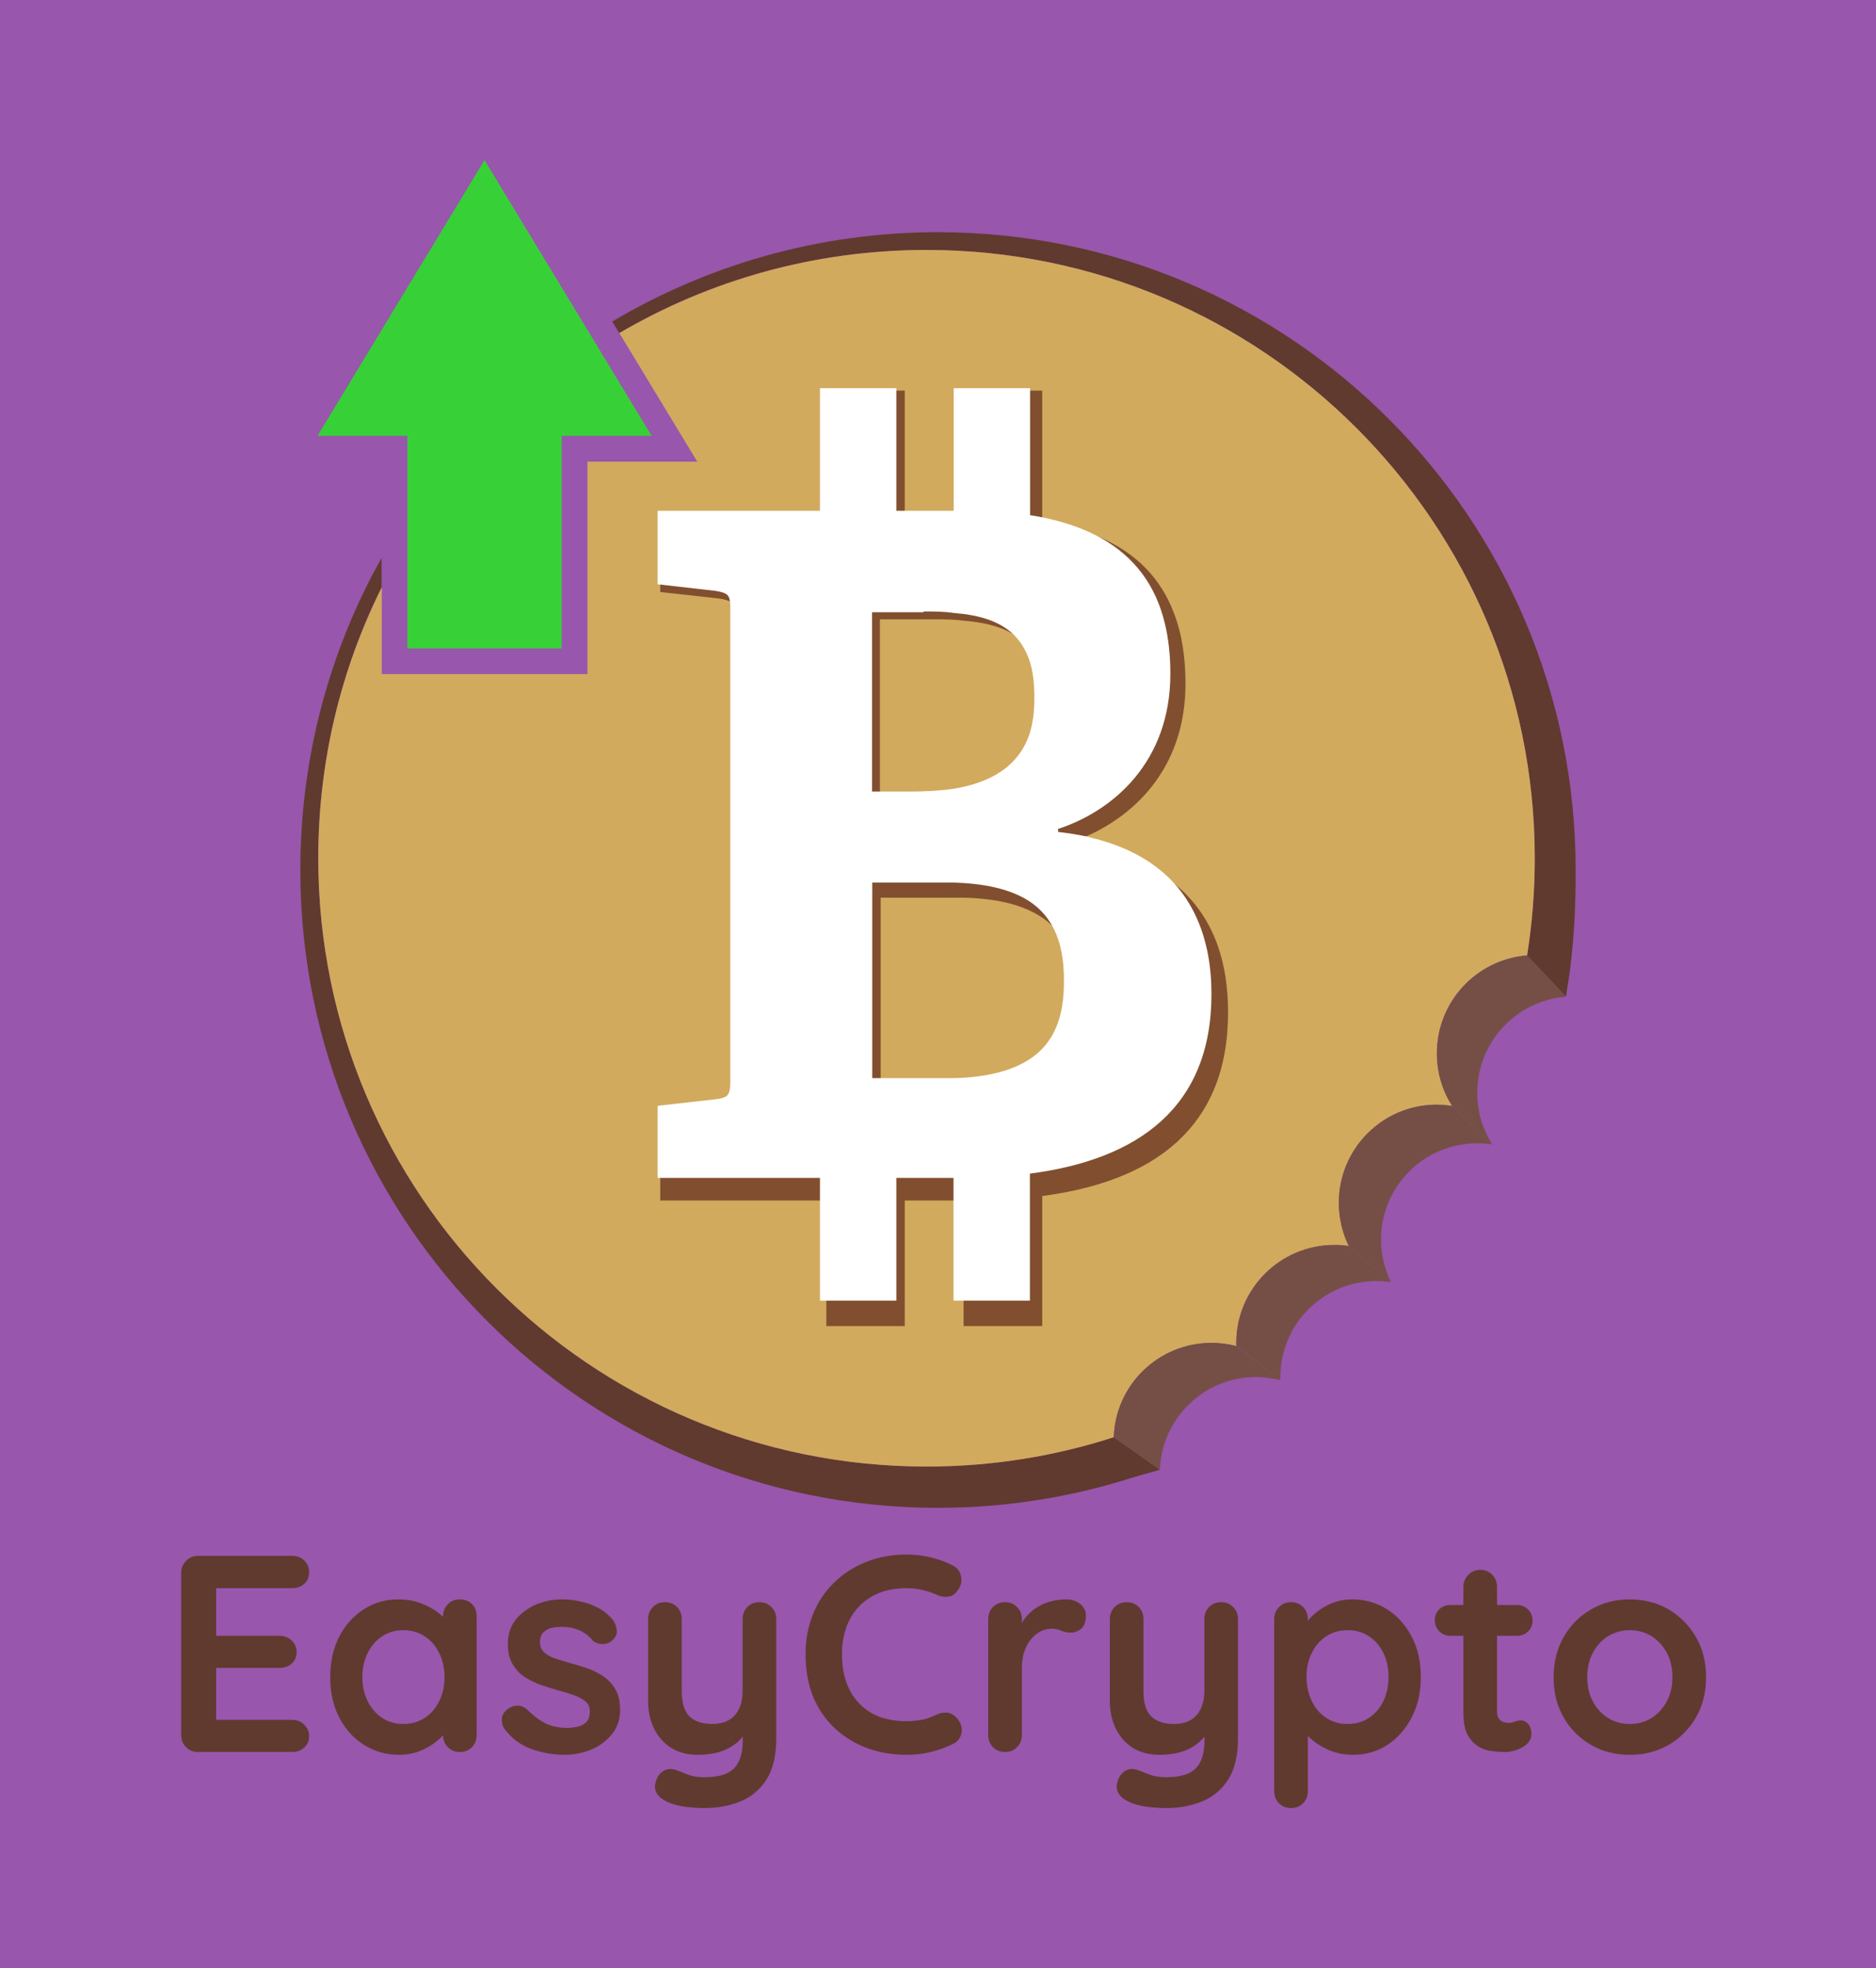 <svg xmlns="http://www.w3.org/2000/svg" version="1.1" xmlns:xlink="http://www.w3.org/1999/xlink" xmlns:svgjs="http://svgjs.dev/svgjs" viewBox="0 0 10.044 10.535"><g transform="matrix(1,0,0,1,0.857,8.321)"><rect width="10.535" height="10.535" x="-1.103" y="-8.321" fill="#9856ac"></rect><g><path d=" M 0.204 0.007 L 0.707 0.007 Q 0.746 0.007 0.772 0.032 Q 0.798 0.057 0.798 0.096 Q 0.798 0.133 0.772 0.157 Q 0.746 0.18 0.707 0.18 L 0.287 0.18 L 0.3 0.154 L 0.3 0.447 L 0.288 0.435 L 0.639 0.435 Q 0.678 0.435 0.704 0.46 Q 0.731 0.484 0.731 0.523 Q 0.731 0.561 0.704 0.584 Q 0.678 0.607 0.639 0.607 L 0.292 0.607 L 0.3 0.595 L 0.3 0.898 L 0.288 0.885 L 0.707 0.885 Q 0.746 0.885 0.772 0.911 Q 0.798 0.937 0.798 0.972 Q 0.798 1.009 0.772 1.033 Q 0.746 1.057 0.707 1.057 L 0.204 1.057 Q 0.165 1.057 0.139 1.031 Q 0.113 1.005 0.113 0.966 L 0.113 0.099 Q 0.113 0.06 0.139 0.034 Q 0.165 0.007 0.204 0.007 M 1.605 0.24 Q 1.644 0.24 1.67 0.265 Q 1.695 0.291 1.695 0.331 L 1.695 0.966 Q 1.695 1.005 1.67 1.031 Q 1.644 1.057 1.605 1.057 Q 1.566 1.057 1.541 1.031 Q 1.515 1.005 1.515 0.966 L 1.515 0.892 L 1.548 0.906 Q 1.548 0.925 1.527 0.953 Q 1.506 0.981 1.47 1.008 Q 1.434 1.035 1.385 1.054 Q 1.337 1.072 1.28 1.072 Q 1.176 1.072 1.092 1.019 Q 1.008 0.966 0.959 0.872 Q 0.911 0.778 0.911 0.657 Q 0.911 0.534 0.959 0.44 Q 1.008 0.346 1.091 0.293 Q 1.173 0.24 1.274 0.24 Q 1.338 0.24 1.392 0.259 Q 1.446 0.279 1.486 0.309 Q 1.526 0.339 1.547 0.37 Q 1.569 0.4 1.569 0.421 L 1.515 0.441 L 1.515 0.331 Q 1.515 0.292 1.541 0.266 Q 1.566 0.24 1.605 0.24 M 1.302 0.907 Q 1.368 0.907 1.418 0.874 Q 1.467 0.841 1.495 0.784 Q 1.523 0.727 1.523 0.657 Q 1.523 0.585 1.495 0.528 Q 1.467 0.471 1.418 0.438 Q 1.368 0.405 1.302 0.405 Q 1.238 0.405 1.188 0.438 Q 1.139 0.471 1.111 0.528 Q 1.083 0.585 1.083 0.657 Q 1.083 0.727 1.111 0.784 Q 1.139 0.841 1.188 0.874 Q 1.238 0.907 1.302 0.907 M 1.844 0.933 Q 1.829 0.912 1.83 0.879 Q 1.832 0.846 1.869 0.822 Q 1.893 0.807 1.92 0.809 Q 1.947 0.811 1.973 0.837 Q 2.016 0.88 2.064 0.904 Q 2.112 0.928 2.184 0.928 Q 2.207 0.927 2.234 0.922 Q 2.261 0.916 2.281 0.898 Q 2.301 0.879 2.301 0.84 Q 2.301 0.807 2.279 0.787 Q 2.256 0.768 2.219 0.754 Q 2.183 0.741 2.138 0.729 Q 2.091 0.715 2.042 0.699 Q 1.994 0.682 1.953 0.656 Q 1.913 0.63 1.887 0.586 Q 1.862 0.543 1.862 0.477 Q 1.862 0.402 1.904 0.349 Q 1.946 0.297 2.012 0.268 Q 2.079 0.24 2.153 0.24 Q 2.199 0.24 2.25 0.251 Q 2.301 0.262 2.348 0.287 Q 2.394 0.312 2.426 0.352 Q 2.442 0.375 2.445 0.406 Q 2.448 0.438 2.417 0.463 Q 2.394 0.481 2.364 0.479 Q 2.334 0.477 2.315 0.459 Q 2.289 0.426 2.246 0.406 Q 2.204 0.387 2.148 0.387 Q 2.126 0.387 2.099 0.392 Q 2.073 0.397 2.054 0.415 Q 2.034 0.432 2.034 0.469 Q 2.034 0.504 2.057 0.524 Q 2.079 0.544 2.117 0.557 Q 2.156 0.57 2.199 0.582 Q 2.244 0.594 2.291 0.61 Q 2.337 0.627 2.376 0.654 Q 2.415 0.681 2.439 0.724 Q 2.463 0.766 2.463 0.832 Q 2.463 0.909 2.418 0.963 Q 2.373 1.017 2.306 1.045 Q 2.238 1.072 2.168 1.072 Q 2.079 1.072 1.991 1.042 Q 1.902 1.011 1.844 0.933 M 3.209 0.255 Q 3.248 0.255 3.273 0.281 Q 3.299 0.307 3.299 0.346 L 3.299 0.984 Q 3.299 1.122 3.247 1.204 Q 3.195 1.285 3.108 1.321 Q 3.021 1.357 2.913 1.357 Q 2.865 1.357 2.811 1.35 Q 2.757 1.342 2.723 1.327 Q 2.678 1.308 2.66 1.279 Q 2.643 1.249 2.654 1.216 Q 2.667 1.173 2.697 1.157 Q 2.727 1.141 2.76 1.153 Q 2.784 1.161 2.823 1.177 Q 2.862 1.192 2.913 1.192 Q 2.982 1.192 3.028 1.174 Q 3.074 1.155 3.097 1.111 Q 3.12 1.066 3.12 0.99 L 3.12 0.889 L 3.152 0.925 Q 3.126 0.975 3.088 1.007 Q 3.05 1.039 2.997 1.056 Q 2.945 1.072 2.877 1.072 Q 2.798 1.072 2.738 1.036 Q 2.679 0.999 2.646 0.934 Q 2.613 0.868 2.613 0.784 L 2.613 0.346 Q 2.613 0.307 2.639 0.281 Q 2.664 0.255 2.703 0.255 Q 2.742 0.255 2.768 0.281 Q 2.793 0.307 2.793 0.346 L 2.793 0.73 Q 2.793 0.828 2.836 0.868 Q 2.879 0.907 2.955 0.907 Q 3.008 0.907 3.044 0.887 Q 3.08 0.867 3.099 0.827 Q 3.119 0.787 3.119 0.73 L 3.119 0.346 Q 3.119 0.307 3.144 0.281 Q 3.17 0.255 3.209 0.255 M 4.243 0.058 Q 4.282 0.078 4.289 0.12 Q 4.296 0.162 4.267 0.196 Q 4.248 0.223 4.217 0.226 Q 4.186 0.229 4.155 0.214 Q 4.119 0.198 4.079 0.189 Q 4.039 0.18 3.996 0.18 Q 3.915 0.18 3.851 0.205 Q 3.787 0.231 3.742 0.278 Q 3.697 0.325 3.674 0.39 Q 3.651 0.454 3.651 0.532 Q 3.651 0.624 3.677 0.691 Q 3.703 0.759 3.75 0.804 Q 3.796 0.849 3.859 0.871 Q 3.922 0.892 3.996 0.892 Q 4.036 0.892 4.077 0.885 Q 4.117 0.877 4.155 0.858 Q 4.186 0.843 4.217 0.847 Q 4.248 0.852 4.269 0.879 Q 4.299 0.916 4.291 0.956 Q 4.282 0.996 4.245 1.014 Q 4.206 1.033 4.165 1.046 Q 4.123 1.059 4.081 1.066 Q 4.039 1.072 3.996 1.072 Q 3.888 1.072 3.791 1.038 Q 3.694 1.003 3.619 0.936 Q 3.543 0.868 3.499 0.767 Q 3.456 0.666 3.456 0.532 Q 3.456 0.417 3.496 0.319 Q 3.535 0.222 3.608 0.151 Q 3.681 0.079 3.78 0.04 Q 3.879 -2.220446049250313e-16 3.996 -2.220446049250313e-16 Q 4.062 -2.220446049250313e-16 4.125 0.015 Q 4.188 0.03 4.243 0.058 M 4.524 1.057 Q 4.485 1.057 4.459 1.031 Q 4.434 1.005 4.434 0.966 L 4.434 0.346 Q 4.434 0.307 4.459 0.281 Q 4.485 0.255 4.524 0.255 Q 4.563 0.255 4.588 0.281 Q 4.614 0.307 4.614 0.346 L 4.614 0.487 L 4.603 0.387 Q 4.62 0.351 4.646 0.323 Q 4.672 0.295 4.705 0.277 Q 4.738 0.258 4.776 0.249 Q 4.813 0.24 4.851 0.24 Q 4.896 0.24 4.927 0.265 Q 4.957 0.291 4.957 0.325 Q 4.957 0.375 4.932 0.397 Q 4.906 0.418 4.876 0.418 Q 4.848 0.418 4.825 0.408 Q 4.801 0.397 4.771 0.397 Q 4.744 0.397 4.717 0.41 Q 4.689 0.423 4.666 0.45 Q 4.642 0.477 4.628 0.517 Q 4.614 0.556 4.614 0.61 L 4.614 0.966 Q 4.614 1.005 4.588 1.031 Q 4.563 1.057 4.524 1.057 M 5.681 0.255 Q 5.72 0.255 5.745 0.281 Q 5.771 0.307 5.771 0.346 L 5.771 0.984 Q 5.771 1.122 5.719 1.204 Q 5.667 1.285 5.58 1.321 Q 5.493 1.357 5.385 1.357 Q 5.337 1.357 5.283 1.35 Q 5.229 1.342 5.195 1.327 Q 5.15 1.308 5.132 1.279 Q 5.115 1.249 5.126 1.216 Q 5.139 1.173 5.169 1.157 Q 5.199 1.141 5.232 1.153 Q 5.256 1.161 5.295 1.177 Q 5.334 1.192 5.385 1.192 Q 5.454 1.192 5.5 1.174 Q 5.546 1.155 5.569 1.111 Q 5.592 1.066 5.592 0.99 L 5.592 0.889 L 5.624 0.925 Q 5.598 0.975 5.56 1.007 Q 5.522 1.039 5.469 1.056 Q 5.417 1.072 5.349 1.072 Q 5.27 1.072 5.21 1.036 Q 5.151 0.999 5.118 0.934 Q 5.085 0.868 5.085 0.784 L 5.085 0.346 Q 5.085 0.307 5.111 0.281 Q 5.136 0.255 5.175 0.255 Q 5.214 0.255 5.24 0.281 Q 5.265 0.307 5.265 0.346 L 5.265 0.73 Q 5.265 0.828 5.308 0.868 Q 5.351 0.907 5.427 0.907 Q 5.48 0.907 5.516 0.887 Q 5.552 0.867 5.571 0.827 Q 5.591 0.787 5.591 0.73 L 5.591 0.346 Q 5.591 0.307 5.616 0.281 Q 5.642 0.255 5.681 0.255 M 6.381 0.24 Q 6.486 0.24 6.569 0.293 Q 6.652 0.346 6.701 0.439 Q 6.75 0.532 6.75 0.655 Q 6.75 0.778 6.701 0.872 Q 6.652 0.966 6.571 1.019 Q 6.489 1.072 6.387 1.072 Q 6.327 1.072 6.274 1.053 Q 6.222 1.033 6.182 1.003 Q 6.142 0.973 6.121 0.943 Q 6.099 0.912 6.099 0.891 L 6.145 0.871 L 6.145 1.266 Q 6.145 1.305 6.12 1.331 Q 6.094 1.357 6.055 1.357 Q 6.016 1.357 5.991 1.332 Q 5.965 1.306 5.965 1.266 L 5.965 0.346 Q 5.965 0.307 5.991 0.281 Q 6.016 0.255 6.055 0.255 Q 6.094 0.255 6.12 0.281 Q 6.145 0.307 6.145 0.346 L 6.145 0.42 L 6.12 0.406 Q 6.12 0.387 6.141 0.359 Q 6.162 0.331 6.198 0.304 Q 6.234 0.276 6.281 0.258 Q 6.328 0.24 6.381 0.24 M 6.358 0.405 Q 6.292 0.405 6.243 0.438 Q 6.193 0.471 6.166 0.527 Q 6.138 0.583 6.138 0.655 Q 6.138 0.726 6.166 0.784 Q 6.193 0.841 6.243 0.874 Q 6.292 0.907 6.358 0.907 Q 6.424 0.907 6.473 0.874 Q 6.522 0.841 6.55 0.784 Q 6.577 0.726 6.577 0.655 Q 6.577 0.583 6.55 0.527 Q 6.522 0.471 6.473 0.438 Q 6.424 0.405 6.358 0.405 M 6.909 0.27 L 7.264 0.27 Q 7.3 0.27 7.324 0.294 Q 7.348 0.318 7.348 0.354 Q 7.348 0.388 7.324 0.412 Q 7.3 0.435 7.264 0.435 L 6.909 0.435 Q 6.873 0.435 6.849 0.411 Q 6.825 0.387 6.825 0.351 Q 6.825 0.316 6.849 0.293 Q 6.873 0.27 6.909 0.27 M 7.069 0.082 Q 7.108 0.082 7.133 0.109 Q 7.158 0.135 7.158 0.174 L 7.158 0.841 Q 7.158 0.862 7.166 0.876 Q 7.174 0.889 7.189 0.895 Q 7.203 0.901 7.219 0.901 Q 7.237 0.901 7.252 0.895 Q 7.267 0.888 7.287 0.888 Q 7.308 0.888 7.325 0.907 Q 7.342 0.927 7.342 0.961 Q 7.342 1.003 7.297 1.03 Q 7.251 1.057 7.198 1.057 Q 7.167 1.057 7.129 1.052 Q 7.09 1.047 7.057 1.027 Q 7.023 1.006 7 0.964 Q 6.978 0.922 6.978 0.849 L 6.978 0.174 Q 6.978 0.135 7.004 0.109 Q 7.03 0.082 7.069 0.082 M 8.277 0.657 Q 8.277 0.78 8.222 0.874 Q 8.167 0.967 8.075 1.02 Q 7.983 1.072 7.869 1.072 Q 7.755 1.072 7.663 1.02 Q 7.57 0.967 7.516 0.874 Q 7.461 0.78 7.461 0.657 Q 7.461 0.534 7.516 0.44 Q 7.57 0.346 7.663 0.293 Q 7.755 0.24 7.869 0.24 Q 7.983 0.24 8.075 0.293 Q 8.167 0.346 8.222 0.44 Q 8.277 0.534 8.277 0.657 M 8.097 0.657 Q 8.097 0.58 8.066 0.524 Q 8.035 0.468 7.984 0.436 Q 7.932 0.405 7.869 0.405 Q 7.806 0.405 7.754 0.436 Q 7.702 0.468 7.672 0.524 Q 7.641 0.58 7.641 0.657 Q 7.641 0.732 7.672 0.788 Q 7.702 0.844 7.754 0.876 Q 7.806 0.907 7.869 0.907 Q 7.932 0.907 7.984 0.876 Q 8.035 0.844 8.066 0.788 Q 8.097 0.732 8.097 0.657" fill="#603a2f" fill-rule="nonzero"></path></g><g></g><g clip-path="url(#SvgjsClipPath1004)"><g clip-path="url(#SvgjsClipPath100197940d1e-0e02-40bf-b9b9-075d320ecffe)"><path d=" M 5.192 -0.568 L 5.353 -0.454 L 5.216 -0.415 C 4.885 -0.308 4.531 -0.25 4.165 -0.25 C 2.279 -0.25 0.751 -1.779 0.751 -3.664 C 0.751 -4.271 0.909 -4.841 1.186 -5.335 L 1.186 -5.177 C 0.969 -4.74 0.847 -4.248 0.847 -3.727 C 0.847 -1.929 2.305 -0.471 4.103 -0.471 C 4.453 -0.471 4.79 -0.526 5.106 -0.628 L 5.192 -0.568 Z" fill="#603a2f" transform="matrix(1,0,0,1,0,0)" fill-rule="nonzero"></path></g><g clip-path="url(#SvgjsClipPath100197940d1e-0e02-40bf-b9b9-075d320ecffe)"><path d=" M 7.579 -3.664 C 7.579 -3.478 7.573 -3.32 7.547 -3.115 L 7.527 -2.986 L 7.422 -3.097 L 7.319 -3.206 L 7.319 -3.206 C 7.346 -3.376 7.36 -3.55 7.36 -3.727 C 7.36 -5.525 5.902 -6.983 4.103 -6.983 C 3.503 -6.983 2.941 -6.821 2.458 -6.538 L 2.421 -6.6 C 2.932 -6.903 3.528 -7.078 4.165 -7.078 C 6.05 -7.078 7.579 -5.549 7.579 -3.664 Z" fill="#603a2f" transform="matrix(1,0,0,1,0,0)" fill-rule="nonzero"></path></g><g clip-path="url(#SvgjsClipPath100197940d1e-0e02-40bf-b9b9-075d320ecffe)"><path d=" M 7.36 -3.727 C 7.36 -3.55 7.346 -3.376 7.319 -3.207 C 7.048 -3.185 6.836 -2.959 6.836 -2.683 C 6.836 -2.58 6.866 -2.483 6.918 -2.402 L 6.918 -2.401 C 6.891 -2.405 6.863 -2.408 6.835 -2.408 C 6.546 -2.408 6.311 -2.173 6.311 -1.883 C 6.311 -1.8 6.331 -1.721 6.365 -1.651 C 6.34 -1.655 6.314 -1.657 6.287 -1.657 C 5.997 -1.657 5.762 -1.422 5.762 -1.133 C 5.762 -1.127 5.762 -1.121 5.763 -1.116 C 5.72 -1.127 5.676 -1.133 5.63 -1.133 C 5.347 -1.133 5.116 -0.909 5.106 -0.628 L 5.106 -0.628 C 4.79 -0.526 4.454 -0.471 4.104 -0.471 C 2.305 -0.471 0.847 -1.929 0.847 -3.727 C 0.847 -4.248 0.969 -4.74 1.187 -5.177 L 1.187 -4.713 L 2.288 -4.713 L 2.288 -5.85 L 2.876 -5.85 L 2.459 -6.538 C 2.942 -6.821 3.504 -6.983 4.104 -6.983 C 5.902 -6.983 7.36 -5.525 7.36 -3.727 Z" fill="#d1aa5d" transform="matrix(1,0,0,1,0,0)" fill-rule="nonzero"></path></g><g clip-path="url(#SvgjsClipPath100197940d1e-0e02-40bf-b9b9-075d320ecffe)"><path d=" M 5.66 -3.267 C 5.613 -3.395 5.538 -3.503 5.434 -3.588 C 5.298 -3.698 5.112 -3.769 4.872 -3.795 L 4.872 -3.811 C 4.9 -3.821 4.929 -3.831 4.957 -3.844 C 4.987 -3.857 5.017 -3.871 5.046 -3.888 C 5.286 -4.023 5.49 -4.272 5.49 -4.661 C 5.49 -4.798 5.472 -4.928 5.427 -5.042 C 5.361 -5.216 5.236 -5.357 5.027 -5.447 C 4.94 -5.484 4.84 -5.512 4.723 -5.53 L 4.723 -6.23 L 4.302 -6.23 L 4.302 -5.557 L 3.987 -5.557 L 3.987 -6.23 L 3.567 -6.23 L 3.567 -5.557 L 2.678 -5.557 L 2.678 -5.152 L 2.996 -5.117 C 3.022 -5.112 3.039 -5.108 3.052 -5.101 C 3.074 -5.088 3.079 -5.065 3.079 -5.014 L 3.079 -2.426 C 3.079 -2.352 3.068 -2.336 2.996 -2.324 L 2.713 -2.293 L 2.678 -2.289 L 2.678 -1.895 L 3.567 -1.895 L 3.567 -1.223 L 3.987 -1.223 L 3.987 -1.895 L 4.302 -1.895 L 4.302 -1.223 L 4.723 -1.223 L 4.723 -1.919 C 5.316 -1.997 5.718 -2.281 5.718 -2.902 C 5.718 -3.037 5.699 -3.159 5.66 -3.267 Z M 4.719 -4.727 C 4.723 -4.714 4.727 -4.7 4.73 -4.685 C 4.74 -4.64 4.747 -4.591 4.747 -4.534 C 4.747 -4.464 4.739 -4.401 4.719 -4.345 C 4.66 -4.153 4.499 -4.066 4.299 -4.035 C 4.224 -4.023 4.141 -4.019 4.055 -4.019 L 3.854 -4.019 L 3.854 -5.006 L 4.133 -5.006 C 4.192 -5.006 4.247 -5.006 4.298 -4.999 C 4.402 -4.991 4.493 -4.971 4.566 -4.928 C 4.637 -4.886 4.69 -4.822 4.719 -4.727 Z M 4.298 -2.442 L 3.858 -2.442 L 3.858 -3.516 L 4.302 -3.516 C 4.463 -3.512 4.613 -3.484 4.723 -3.409 C 4.742 -3.397 4.758 -3.383 4.775 -3.367 C 4.825 -3.319 4.864 -3.256 4.887 -3.175 C 4.903 -3.12 4.912 -3.057 4.912 -2.984 C 4.908 -2.764 4.841 -2.63 4.719 -2.548 C 4.617 -2.478 4.471 -2.45 4.298 -2.442 Z" fill="#814f2f" transform="matrix(1,0,0,1,0,0)" fill-rule="nonzero"></path></g><g clip-path="url(#SvgjsClipPath100197940d1e-0e02-40bf-b9b9-075d320ecffe)"><path d=" M 5.61 -3.214 C 5.582 -3.361 5.524 -3.486 5.434 -3.588 C 5.331 -3.703 5.186 -3.787 4.997 -3.834 C 4.984 -3.838 4.971 -3.841 4.958 -3.844 C 4.91 -3.854 4.86 -3.862 4.808 -3.868 L 4.808 -3.884 C 5.107 -3.982 5.409 -4.246 5.409 -4.714 C 5.409 -4.81 5.4 -4.903 5.378 -4.99 C 5.331 -5.18 5.224 -5.34 5.027 -5.447 C 4.943 -5.492 4.842 -5.528 4.723 -5.552 C 4.707 -5.555 4.691 -5.558 4.674 -5.561 C 4.669 -5.561 4.663 -5.563 4.658 -5.563 L 4.658 -6.243 L 4.249 -6.243 L 4.249 -5.587 L 3.942 -5.587 L 3.942 -6.243 L 3.533 -6.243 L 3.533 -5.587 L 2.664 -5.587 L 2.664 -5.193 L 2.678 -5.192 L 2.975 -5.158 C 3.03 -5.149 3.047 -5.139 3.051 -5.101 C 3.053 -5.09 3.053 -5.076 3.053 -5.06 L 3.053 -2.535 C 3.053 -2.489 3.049 -2.466 3.03 -2.452 C 3.018 -2.444 3 -2.44 2.974 -2.437 L 2.664 -2.402 L 2.664 -2.016 L 3.533 -2.016 L 3.533 -1.359 L 3.942 -1.359 L 3.942 -2.016 L 4.248 -2.016 L 4.248 -1.359 L 4.657 -1.359 L 4.657 -2.039 C 5.235 -2.114 5.629 -2.393 5.629 -2.999 C 5.629 -3.075 5.623 -3.146 5.61 -3.214 Z M 4.088 -5.044 L 4.088 -5.048 C 4.143 -5.048 4.198 -5.048 4.249 -5.04 C 4.38 -5.03 4.489 -4.999 4.566 -4.928 C 4.606 -4.89 4.637 -4.84 4.658 -4.776 C 4.67 -4.735 4.678 -4.687 4.68 -4.632 C 4.681 -4.617 4.681 -4.602 4.681 -4.587 C 4.681 -4.516 4.674 -4.457 4.658 -4.402 C 4.599 -4.214 4.441 -4.131 4.249 -4.099 C 4.174 -4.088 4.095 -4.084 4.013 -4.084 L 3.812 -4.084 L 3.812 -5.044 L 4.088 -5.044 Z M 3.813 -3.597 L 4.249 -3.597 C 4.407 -3.592 4.552 -3.565 4.658 -3.494 C 4.706 -3.462 4.745 -3.42 4.775 -3.368 C 4.812 -3.303 4.834 -3.222 4.838 -3.122 C 4.839 -3.109 4.839 -3.095 4.839 -3.081 C 4.843 -2.861 4.776 -2.732 4.658 -2.653 C 4.556 -2.586 4.418 -2.554 4.249 -2.55 L 3.813 -2.55 L 3.813 -3.597 Z" fill="#ffffff" transform="matrix(1,0,0,1,0,0)" fill-rule="nonzero"></path></g><g clip-path="url(#SvgjsClipPath100197940d1e-0e02-40bf-b9b9-075d320ecffe)"><path d=" M 6.836 -2.683 C 6.836 -2.579 6.865 -2.482 6.918 -2.401 L 7.133 -2.195 C 7.081 -2.275 7.052 -2.37 7.052 -2.472 C 7.052 -2.743 7.261 -2.965 7.527 -2.986 L 7.319 -3.207 C 7.048 -3.185 6.836 -2.959 6.836 -2.683 Z" fill="#754f46" transform="matrix(1,0,0,1,0,0)" fill-rule="nonzero"></path></g><g clip-path="url(#SvgjsClipPath100197940d1e-0e02-40bf-b9b9-075d320ecffe)"><path d=" M 6.59 -1.458 L 6.365 -1.651 C 6.332 -1.657 6.313 -1.657 6.286 -1.657 C 5.997 -1.657 5.762 -1.422 5.762 -1.133 C 5.762 -1.127 5.762 -1.121 5.763 -1.116 L 5.998 -0.933 L 5.998 -0.933 C 5.998 -0.938 5.998 -0.944 5.998 -0.949 C 5.998 -1.234 6.228 -1.464 6.513 -1.464 C 6.539 -1.464 6.565 -1.462 6.59 -1.458 L 6.365 -1.651 L 6.59 -1.458 Z" fill="#754f46" transform="matrix(1,0,0,1,0,0)" fill-rule="nonzero"></path></g><g clip-path="url(#SvgjsClipPath100197940d1e-0e02-40bf-b9b9-075d320ecffe)"><path d=" M 7.133 -2.195 L 6.918 -2.401 C 6.891 -2.405 6.863 -2.408 6.835 -2.408 C 6.545 -2.408 6.311 -2.172 6.311 -1.883 C 6.311 -1.8 6.33 -1.721 6.364 -1.651 L 6.59 -1.458 C 6.556 -1.527 6.537 -1.605 6.537 -1.687 C 6.537 -1.971 6.767 -2.201 7.051 -2.201 C 7.08 -2.201 7.106 -2.199 7.133 -2.195 L 7.133 -2.195 Z" fill="#754f46" transform="matrix(1,0,0,1,0,0)" fill-rule="nonzero"></path></g><g clip-path="url(#SvgjsClipPath100197940d1e-0e02-40bf-b9b9-075d320ecffe)"><path d=" M 5.867 -0.95 C 5.912 -0.95 5.956 -0.944 5.998 -0.933 L 5.762 -1.116 C 5.72 -1.127 5.675 -1.133 5.629 -1.133 C 5.346 -1.133 5.115 -0.909 5.106 -0.628 L 5.353 -0.454 C 5.363 -0.729 5.589 -0.95 5.867 -0.95 Z" fill="#754f46" transform="matrix(1,0,0,1,0,0)" fill-rule="nonzero"></path></g><g clip-path="url(#SvgjsClipPath100197940d1e-0e02-40bf-b9b9-075d320ecffe)"><path d=" M 2.632 -5.988 L 1.737 -7.464 L 0.843 -5.988 L 1.324 -5.988 L 1.324 -4.85 L 2.15 -4.85 L 2.15 -5.988 Z" fill="#37d137" transform="matrix(1,0,0,1,0,0)" fill-rule="nonzero"></path></g></g></g><defs><clipPath id="SvgjsClipPath1004"><path d=" M 0.751 -7.464 h 6.828 v 7.214 h -6.828 Z"></path></clipPath><clipPath id="SvgjsClipPath100197940d1e-0e02-40bf-b9b9-075d320ecffe"><path d=" M 0.751 -7.464 L 7.579 -7.464 L 7.579 -0.25 L 0.751 -0.25 Z"></path></clipPath></defs></svg>